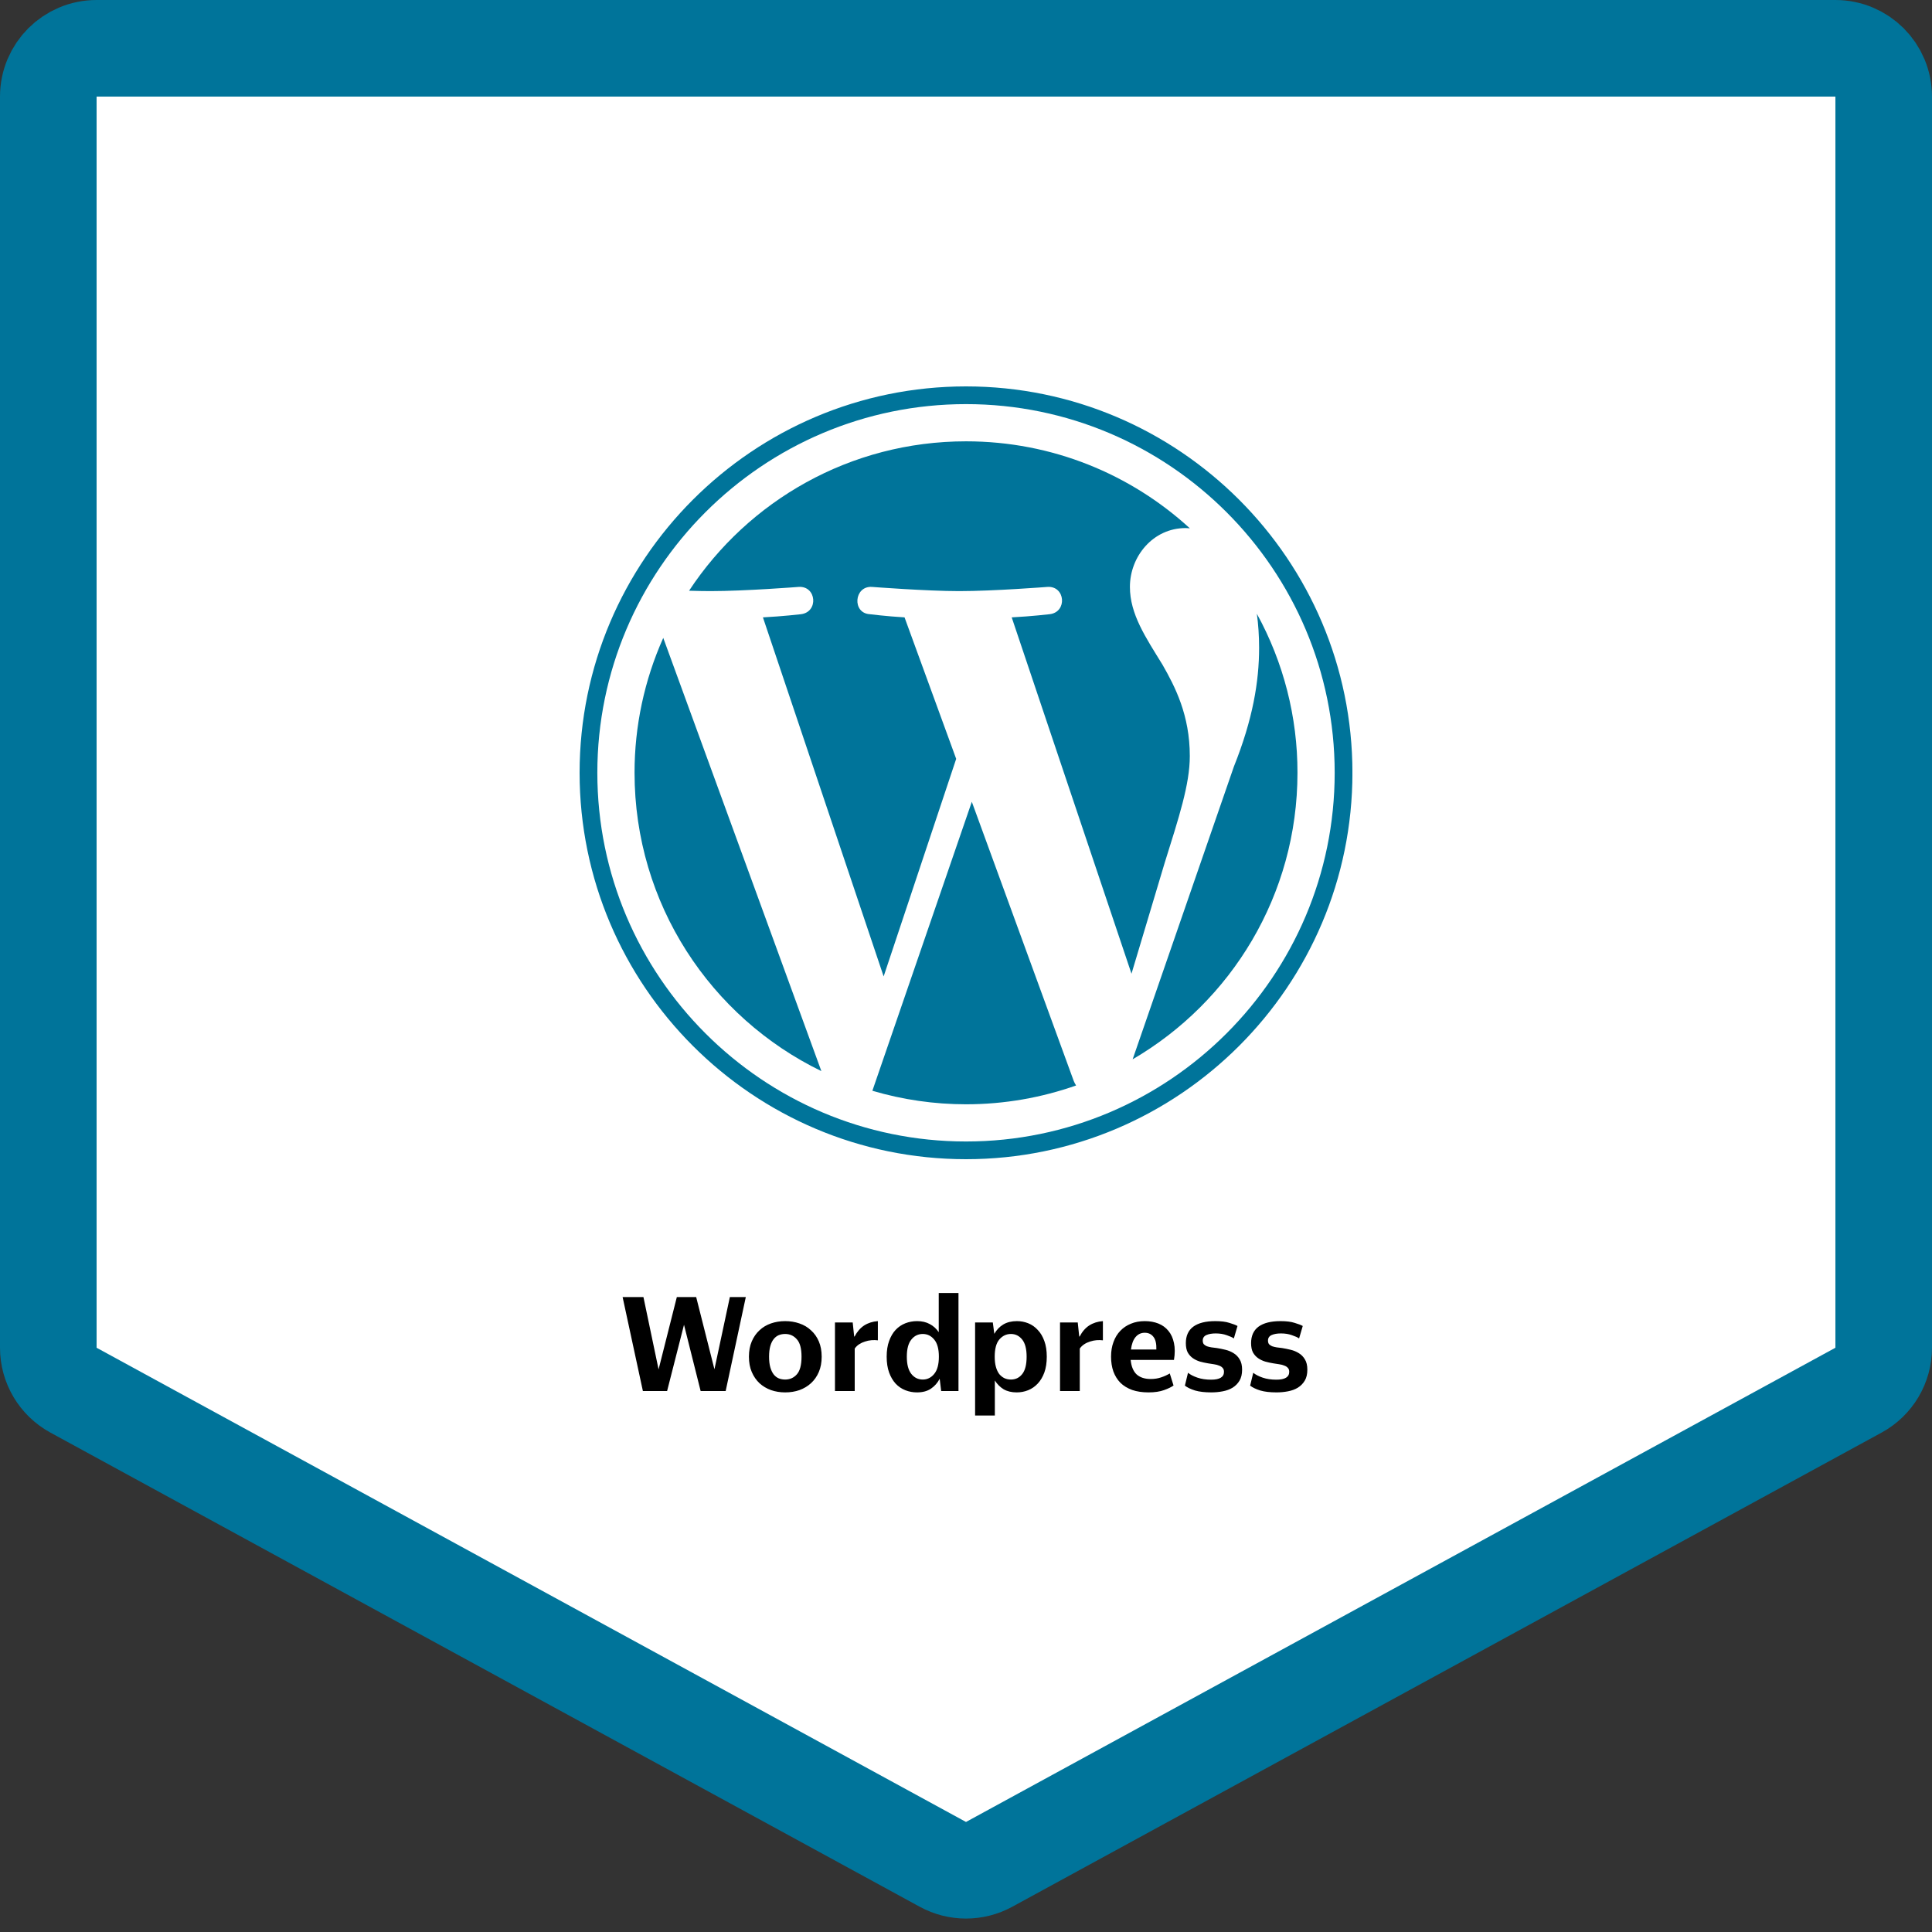 <svg width="100" height="100" viewBox="0 0 100 100" fill="none" xmlns="http://www.w3.org/2000/svg">
<rect x="0" y="0" width="100" height="100" fill="#333333" stroke="none"/>
<path d="M2.5 5C2.5 3.619 3.619 2.5 5 2.5H95C96.381 2.5 97.5 3.619 97.5 5V69.759C97.5 70.674 97 71.516 96.197 71.954L51.197 96.499C50.451 96.906 49.549 96.906 48.803 96.499L3.803 71.954C3 71.516 2.5 70.674 2.5 69.759V5Z" fill="white" stroke="#00749A" stroke-width="5" stroke-linejoin="round"/>
<path d="M32.226 67.135H33.304L34.088 70.88L35.033 67.135H36.034L36.979 70.873L37.777 67.135H38.603L37.56 72H36.265L35.404 68.57L34.529 72H33.276L32.226 67.135ZM40.64 72.07C40.379 72.07 40.134 72.03 39.905 71.951C39.677 71.867 39.478 71.748 39.31 71.594C39.142 71.435 39.009 71.242 38.911 71.013C38.813 70.784 38.764 70.521 38.764 70.222C38.764 69.923 38.813 69.66 38.911 69.431C39.009 69.202 39.142 69.011 39.31 68.857C39.478 68.698 39.677 68.579 39.905 68.5C40.134 68.421 40.379 68.381 40.64 68.381C40.902 68.381 41.147 68.421 41.375 68.5C41.609 68.579 41.809 68.698 41.977 68.857C42.15 69.011 42.285 69.202 42.383 69.431C42.481 69.66 42.53 69.923 42.53 70.222C42.53 70.521 42.481 70.784 42.383 71.013C42.285 71.242 42.15 71.435 41.977 71.594C41.809 71.748 41.611 71.867 41.382 71.951C41.154 72.03 40.906 72.07 40.64 72.07ZM40.64 71.405C40.883 71.405 41.084 71.316 41.242 71.139C41.406 70.957 41.487 70.651 41.487 70.222C41.487 69.797 41.406 69.496 41.242 69.319C41.084 69.137 40.883 69.046 40.64 69.046C40.519 69.046 40.407 69.067 40.304 69.109C40.206 69.151 40.12 69.219 40.045 69.312C39.971 69.405 39.912 69.527 39.87 69.676C39.828 69.825 39.807 70.007 39.807 70.222C39.807 70.437 39.828 70.619 39.87 70.768C39.912 70.917 39.971 71.041 40.045 71.139C40.12 71.232 40.206 71.3 40.304 71.342C40.407 71.384 40.519 71.405 40.64 71.405ZM45.438 69.375C45.335 69.361 45.225 69.359 45.108 69.368C44.996 69.377 44.885 69.401 44.773 69.438C44.665 69.471 44.565 69.517 44.471 69.578C44.378 69.639 44.301 69.713 44.24 69.802V72H43.218V68.451H44.136L44.212 69.179H44.233C44.364 68.927 44.53 68.736 44.73 68.605C44.936 68.474 45.172 68.4 45.438 68.381V69.375ZM47.763 71.405C47.997 71.405 48.193 71.309 48.351 71.118C48.515 70.922 48.596 70.623 48.596 70.222C48.596 69.825 48.517 69.531 48.358 69.34C48.2 69.144 48.001 69.046 47.763 69.046C47.521 69.046 47.322 69.144 47.168 69.34C47.014 69.531 46.937 69.825 46.937 70.222C46.937 70.619 47.014 70.915 47.168 71.111C47.322 71.307 47.521 71.405 47.763 71.405ZM48.638 71.363C48.531 71.573 48.382 71.743 48.19 71.874C47.999 72.005 47.756 72.07 47.462 72.07C47.252 72.07 47.052 72.033 46.86 71.958C46.669 71.883 46.501 71.769 46.356 71.615C46.216 71.461 46.104 71.27 46.02 71.041C45.936 70.808 45.894 70.535 45.894 70.222C45.894 69.909 45.936 69.639 46.02 69.41C46.104 69.177 46.216 68.985 46.356 68.836C46.501 68.682 46.669 68.568 46.86 68.493C47.052 68.418 47.255 68.381 47.469 68.381C47.721 68.381 47.941 68.432 48.127 68.535C48.314 68.633 48.468 68.773 48.589 68.955V66.925H49.611V72H48.715L48.638 71.363ZM52.326 71.405C52.564 71.405 52.758 71.312 52.907 71.125C53.061 70.934 53.138 70.633 53.138 70.222C53.138 69.821 53.061 69.524 52.907 69.333C52.753 69.142 52.56 69.046 52.326 69.046C52.088 69.046 51.888 69.142 51.724 69.333C51.566 69.52 51.486 69.816 51.486 70.222C51.486 70.427 51.507 70.605 51.549 70.754C51.591 70.903 51.65 71.027 51.724 71.125C51.804 71.218 51.892 71.288 51.99 71.335C52.093 71.382 52.205 71.405 52.326 71.405ZM52.62 72.07C52.359 72.07 52.135 72.016 51.948 71.909C51.766 71.797 51.615 71.645 51.493 71.454V73.267H50.471V68.451H51.388L51.465 69.039C51.582 68.834 51.736 68.673 51.927 68.556C52.123 68.439 52.359 68.381 52.634 68.381C52.84 68.381 53.036 68.418 53.222 68.493C53.409 68.568 53.572 68.682 53.712 68.836C53.857 68.985 53.971 69.177 54.055 69.41C54.139 69.639 54.181 69.909 54.181 70.222C54.181 70.535 54.139 70.808 54.055 71.041C53.971 71.27 53.857 71.461 53.712 71.615C53.568 71.769 53.402 71.883 53.215 71.958C53.029 72.033 52.83 72.07 52.62 72.07ZM57.086 69.375C56.983 69.361 56.874 69.359 56.757 69.368C56.645 69.377 56.533 69.401 56.421 69.438C56.314 69.471 56.213 69.517 56.12 69.578C56.027 69.639 55.95 69.713 55.889 69.802V72H54.867V68.451H55.784L55.861 69.179H55.882C56.013 68.927 56.178 68.736 56.379 68.605C56.584 68.474 56.82 68.4 57.086 68.381V69.375ZM59.252 68.983C59.06 68.983 58.901 69.058 58.776 69.207C58.654 69.352 58.575 69.566 58.538 69.851H59.853C59.863 69.552 59.812 69.333 59.7 69.193C59.592 69.053 59.443 68.983 59.252 68.983ZM60.742 71.713C60.635 71.792 60.472 71.872 60.252 71.951C60.033 72.03 59.765 72.07 59.447 72.07C59.126 72.07 58.843 72.028 58.6 71.944C58.358 71.855 58.155 71.732 57.992 71.573C57.833 71.41 57.712 71.214 57.627 70.985C57.548 70.756 57.508 70.502 57.508 70.222C57.508 69.937 57.55 69.683 57.635 69.459C57.718 69.23 57.837 69.037 57.992 68.878C58.145 68.719 58.328 68.598 58.538 68.514C58.752 68.425 58.99 68.381 59.252 68.381C59.513 68.381 59.748 68.423 59.959 68.507C60.169 68.591 60.341 68.717 60.477 68.885C60.617 69.053 60.712 69.263 60.764 69.515C60.819 69.767 60.819 70.059 60.764 70.39H58.523C58.556 70.726 58.659 70.976 58.831 71.139C59.009 71.298 59.252 71.377 59.559 71.377C59.755 71.377 59.935 71.349 60.099 71.293C60.267 71.237 60.416 71.169 60.547 71.09L60.742 71.713ZM62.695 72.07C62.359 72.07 62.079 72.037 61.855 71.972C61.631 71.902 61.456 71.818 61.33 71.72L61.491 71.055C61.612 71.153 61.776 71.237 61.981 71.307C62.186 71.377 62.422 71.412 62.688 71.412C63.131 71.412 63.353 71.277 63.353 71.006C63.353 70.917 63.33 70.85 63.283 70.803C63.241 70.752 63.18 70.712 63.101 70.684C63.026 70.651 62.938 70.628 62.835 70.614C62.737 70.6 62.632 70.584 62.52 70.565C62.38 70.542 62.242 70.511 62.107 70.474C61.972 70.432 61.85 70.374 61.743 70.299C61.636 70.224 61.547 70.126 61.477 70.005C61.412 69.879 61.379 69.718 61.379 69.522C61.379 69.144 61.507 68.859 61.764 68.668C62.025 68.477 62.406 68.381 62.905 68.381C63.204 68.381 63.446 68.411 63.633 68.472C63.824 68.528 63.964 68.582 64.053 68.633L63.864 69.277C63.785 69.221 63.661 69.165 63.493 69.109C63.325 69.048 63.136 69.018 62.926 69.018C62.73 69.018 62.569 69.046 62.443 69.102C62.317 69.158 62.254 69.254 62.254 69.389C62.254 69.468 62.273 69.531 62.31 69.578C62.352 69.62 62.406 69.655 62.471 69.683C62.541 69.706 62.618 69.725 62.702 69.739C62.791 69.748 62.884 69.76 62.982 69.774C63.127 69.797 63.276 69.828 63.43 69.865C63.584 69.902 63.724 69.961 63.85 70.04C63.981 70.119 64.086 70.227 64.165 70.362C64.249 70.497 64.291 70.675 64.291 70.894C64.291 71.123 64.247 71.312 64.158 71.461C64.069 71.61 63.95 71.732 63.801 71.825C63.656 71.914 63.486 71.977 63.29 72.014C63.099 72.051 62.9 72.07 62.695 72.07ZM66.072 72.07C65.736 72.07 65.456 72.037 65.232 71.972C65.008 71.902 64.833 71.818 64.707 71.72L64.868 71.055C64.989 71.153 65.153 71.237 65.358 71.307C65.563 71.377 65.799 71.412 66.065 71.412C66.508 71.412 66.73 71.277 66.73 71.006C66.73 70.917 66.707 70.85 66.66 70.803C66.618 70.752 66.557 70.712 66.478 70.684C66.403 70.651 66.315 70.628 66.212 70.614C66.114 70.6 66.009 70.584 65.897 70.565C65.757 70.542 65.619 70.511 65.484 70.474C65.349 70.432 65.227 70.374 65.12 70.299C65.013 70.224 64.924 70.126 64.854 70.005C64.789 69.879 64.756 69.718 64.756 69.522C64.756 69.144 64.884 68.859 65.141 68.668C65.402 68.477 65.783 68.381 66.282 68.381C66.581 68.381 66.823 68.411 67.01 68.472C67.201 68.528 67.341 68.582 67.43 68.633L67.241 69.277C67.162 69.221 67.038 69.165 66.87 69.109C66.702 69.048 66.513 69.018 66.303 69.018C66.107 69.018 65.946 69.046 65.82 69.102C65.694 69.158 65.631 69.254 65.631 69.389C65.631 69.468 65.65 69.531 65.687 69.578C65.729 69.62 65.783 69.655 65.848 69.683C65.918 69.706 65.995 69.725 66.079 69.739C66.168 69.748 66.261 69.76 66.359 69.774C66.504 69.797 66.653 69.828 66.807 69.865C66.961 69.902 67.101 69.961 67.227 70.04C67.358 70.119 67.463 70.227 67.542 70.362C67.626 70.497 67.668 70.675 67.668 70.894C67.668 71.123 67.624 71.312 67.535 71.461C67.446 71.61 67.327 71.732 67.178 71.825C67.033 71.914 66.863 71.977 66.667 72.014C66.476 72.051 66.277 72.07 66.072 72.07Z" fill="black"/>
<g clip-path="url(#clip0)">
<path d="M32.844 39.999C32.844 46.791 36.791 52.659 42.514 55.441L34.33 33.017C33.349 35.214 32.842 37.593 32.844 39.999ZM61.584 39.133C61.584 37.013 60.822 35.545 60.169 34.402C59.299 32.988 58.484 31.791 58.484 30.378C58.484 28.801 59.68 27.333 61.365 27.333C61.441 27.333 61.514 27.342 61.588 27.347C58.535 24.55 54.468 22.843 50.002 22.843C44.008 22.843 38.734 25.918 35.666 30.576C36.069 30.588 36.449 30.596 36.77 30.596C38.565 30.596 41.343 30.378 41.343 30.378C42.268 30.324 42.377 31.682 41.453 31.792C41.453 31.792 40.523 31.901 39.489 31.955L45.737 50.54L49.492 39.279L46.819 31.955C45.895 31.901 45.02 31.791 45.02 31.791C44.095 31.737 44.203 30.324 45.128 30.378C45.128 30.378 47.961 30.596 49.647 30.596C51.442 30.596 54.22 30.378 54.22 30.378C55.145 30.324 55.254 31.682 54.33 31.791C54.33 31.791 53.398 31.901 52.366 31.955L58.566 50.399L60.278 44.68C61.02 42.307 61.584 40.602 61.584 39.133Z" fill="#00749A"/>
<path d="M50.301 41.5L45.154 56.458C46.727 56.922 48.36 57.158 50 57.158C51.998 57.158 53.914 56.812 55.698 56.185C55.65 56.11 55.609 56.031 55.576 55.949L50.301 41.5ZM65.055 31.768C65.129 32.314 65.171 32.901 65.171 33.532C65.171 35.273 64.846 37.23 63.866 39.678L58.625 54.83C63.726 51.855 67.157 46.329 67.157 39.999C67.162 37.122 66.439 34.291 65.055 31.768Z" fill="#00749A"/>
<path d="M50.001 20C38.973 20 30 28.972 30 39.999C30 51.029 38.972 60 50.001 60C61.028 60 70.002 51.029 70.002 39.999C70.001 28.972 61.028 20 50.001 20ZM50.001 59.083C39.478 59.083 30.918 50.522 30.918 39.999C30.918 29.478 39.478 20.917 50.001 20.917C60.522 20.917 69.083 29.478 69.083 39.999C69.083 50.522 60.522 59.083 50.001 59.083Z" fill="#00749A"/>
</g>
<defs>
<clipPath id="clip0">
<rect x="30" y="20" width="40" height="40" fill="white"/>
</clipPath>
</defs>
</svg>
